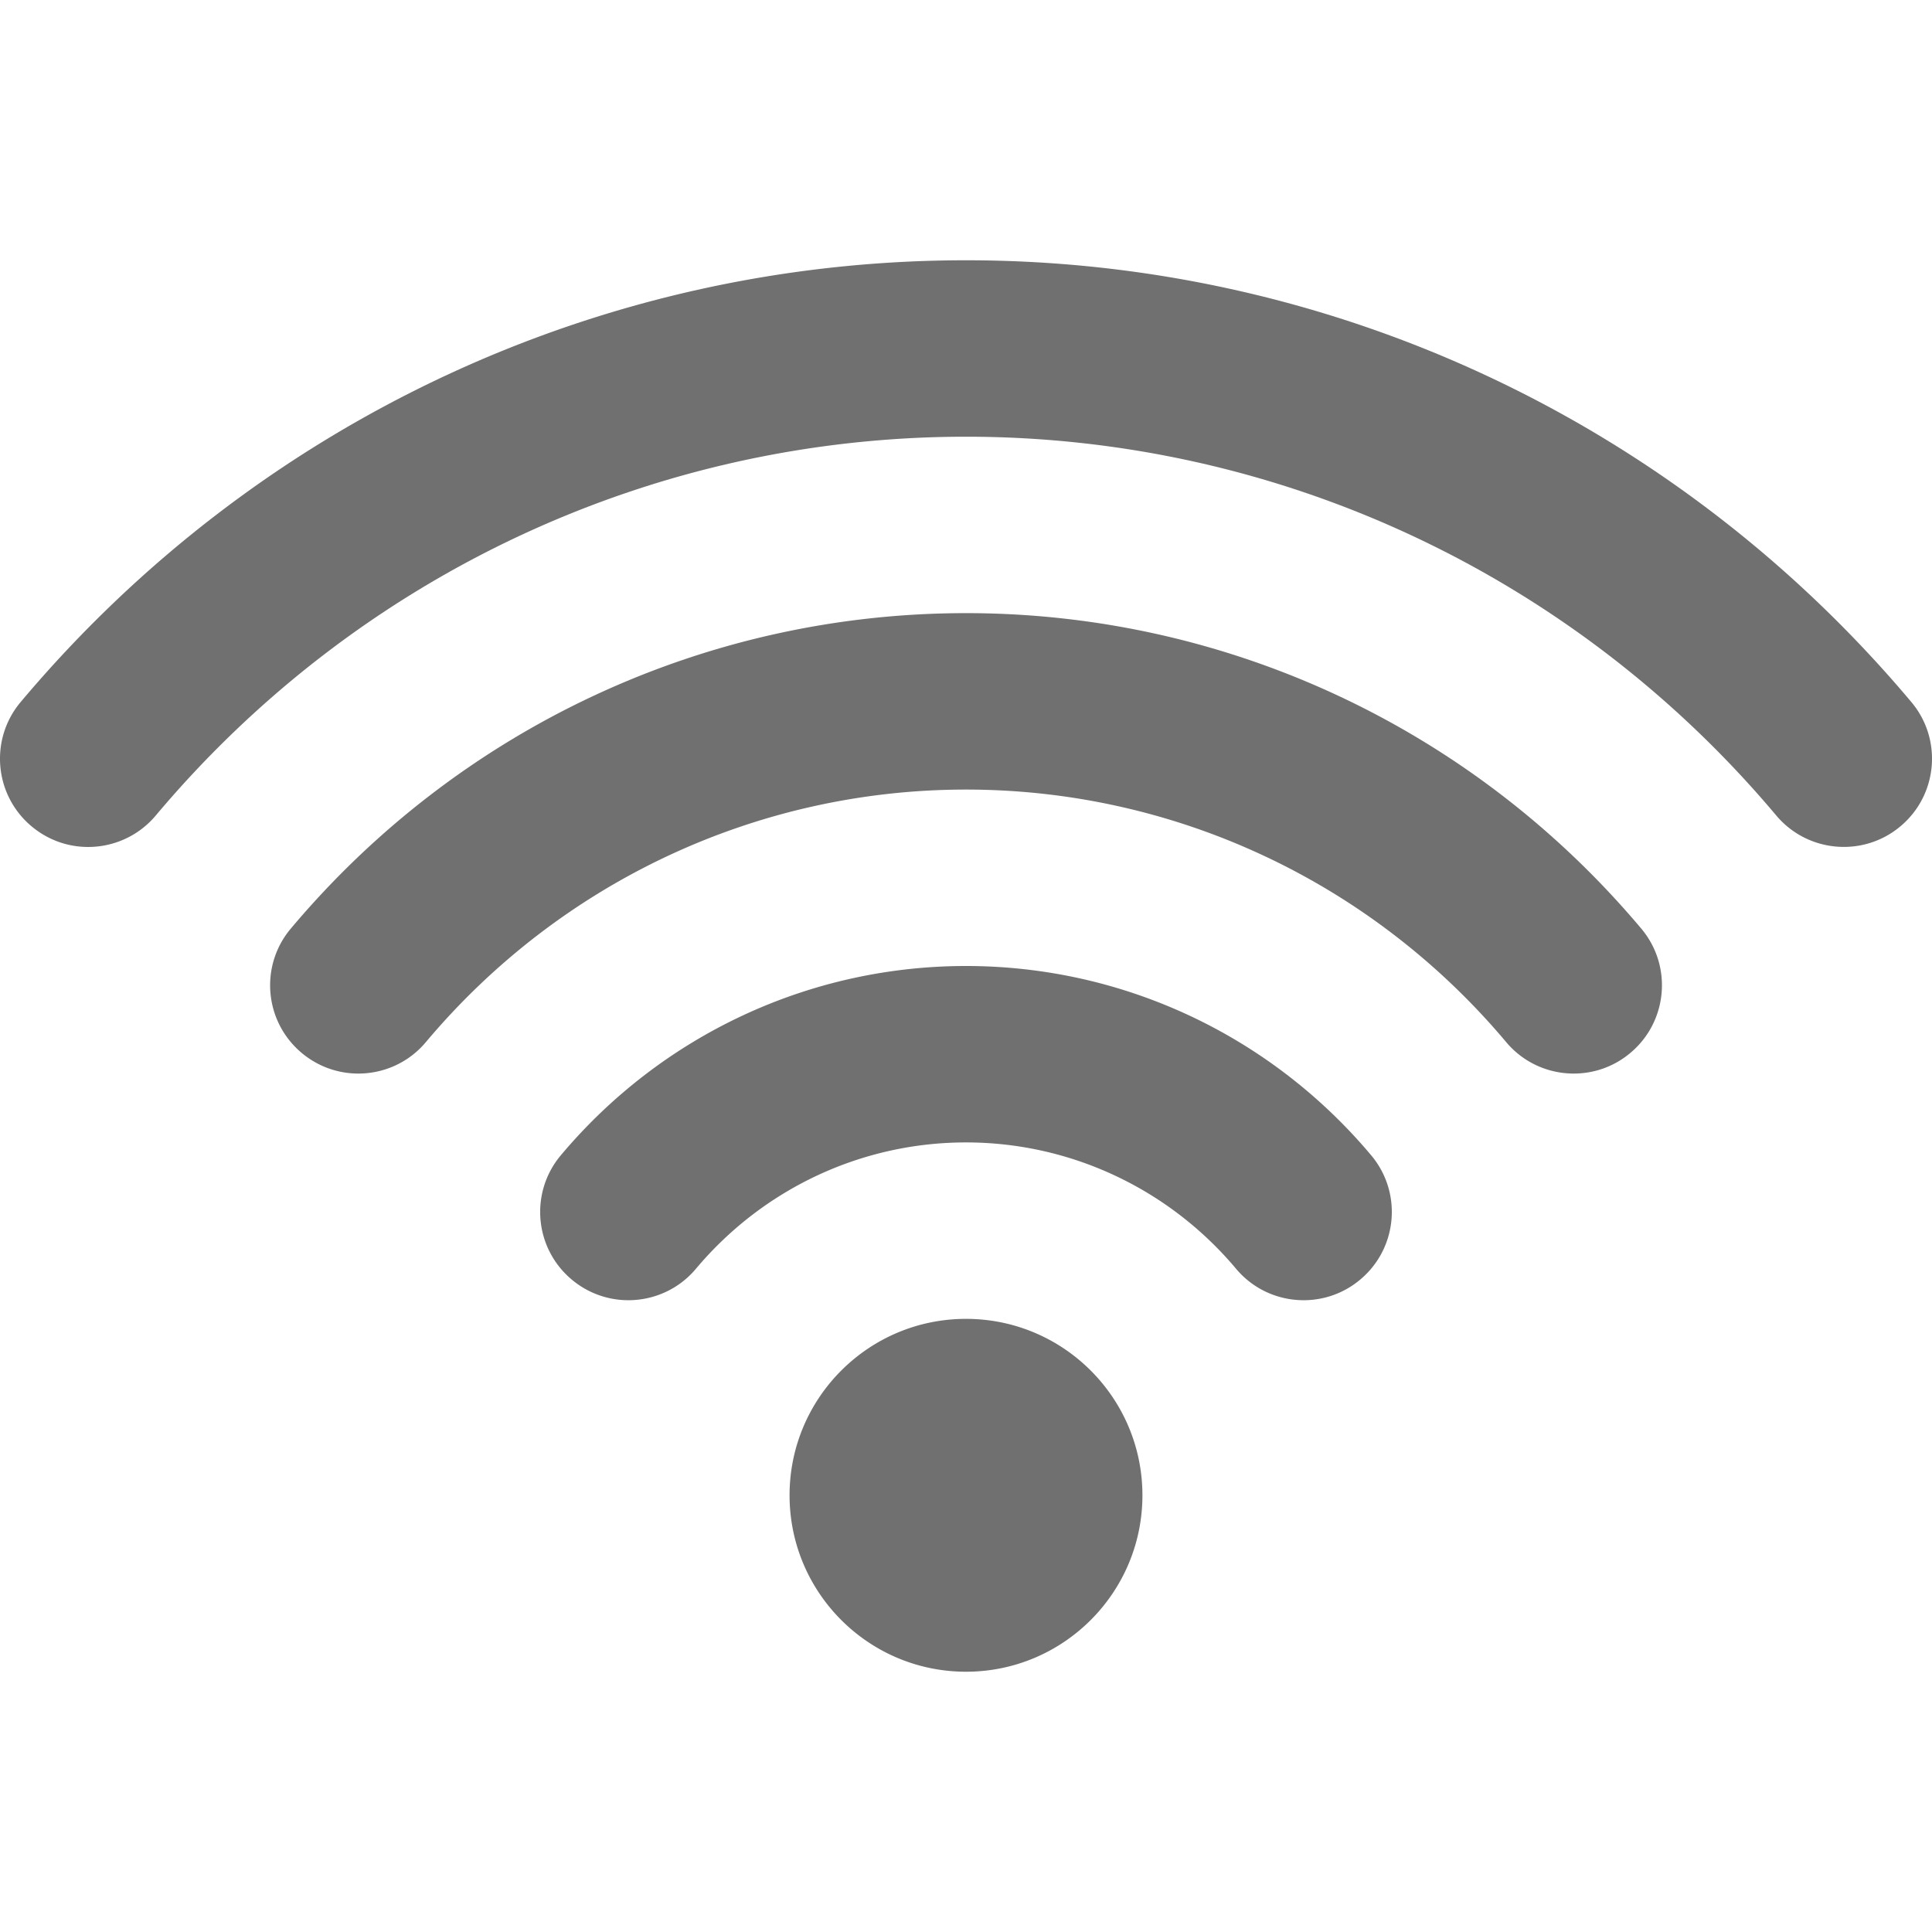 <svg xmlns="http://www.w3.org/2000/svg" fill="#707070" width="611.989" height="611.988"><path d="M305.994 417.769c-30.85 0-55.887 25.037-55.887 55.887s25.038 55.887 55.887 55.887 55.887-25.037 55.887-55.887-25.038-55.887-55.887-55.887zm299.442-195.4C530.697 133.434 421.549 82.446 305.994 82.446S81.309 133.434 6.551 222.369c-9.93 11.811-8.402 29.434 3.428 39.363 5.234 4.396 11.587 6.558 17.939 6.558 7.973 0 15.891-3.391 21.423-9.967 64.084-76.248 157.639-119.989 256.652-119.989 99.013 0 192.568 43.741 256.651 119.971 5.533 6.576 13.45 9.967 21.424 9.967 6.353 0 12.724-2.143 17.958-6.558 11.811-9.912 13.34-27.553 3.41-39.345zM305.994 194.22c-82.545 0-160.489 36.419-213.879 99.926-9.929 11.811-8.402 29.434 3.428 39.363a27.833 27.833 0 0 0 17.958 6.558c7.973 0 15.891-3.391 21.405-9.967 42.716-50.838 105.086-79.993 171.089-79.993s128.372 29.155 171.107 79.993c5.533 6.595 13.45 9.967 21.404 9.967 6.353 0 12.724-2.143 17.959-6.558 11.829-9.929 13.356-27.57 3.428-39.363-53.41-63.506-131.354-99.926-213.899-99.926zm0 111.774c-49.553 0-96.331 21.852-128.335 59.948-9.93 11.811-8.402 29.434 3.428 39.363a27.832 27.832 0 0 0 17.958 6.557c7.973 0 15.891-3.39 21.405-9.966 21.368-25.429 52.552-40.016 85.544-40.016s64.177 14.587 85.544 40.016c5.533 6.595 13.45 9.966 21.405 9.966 6.353 0 12.724-2.142 17.958-6.557 11.83-9.93 13.357-27.553 3.428-39.363-32.005-38.096-78.783-59.948-128.335-59.948z"/></svg>